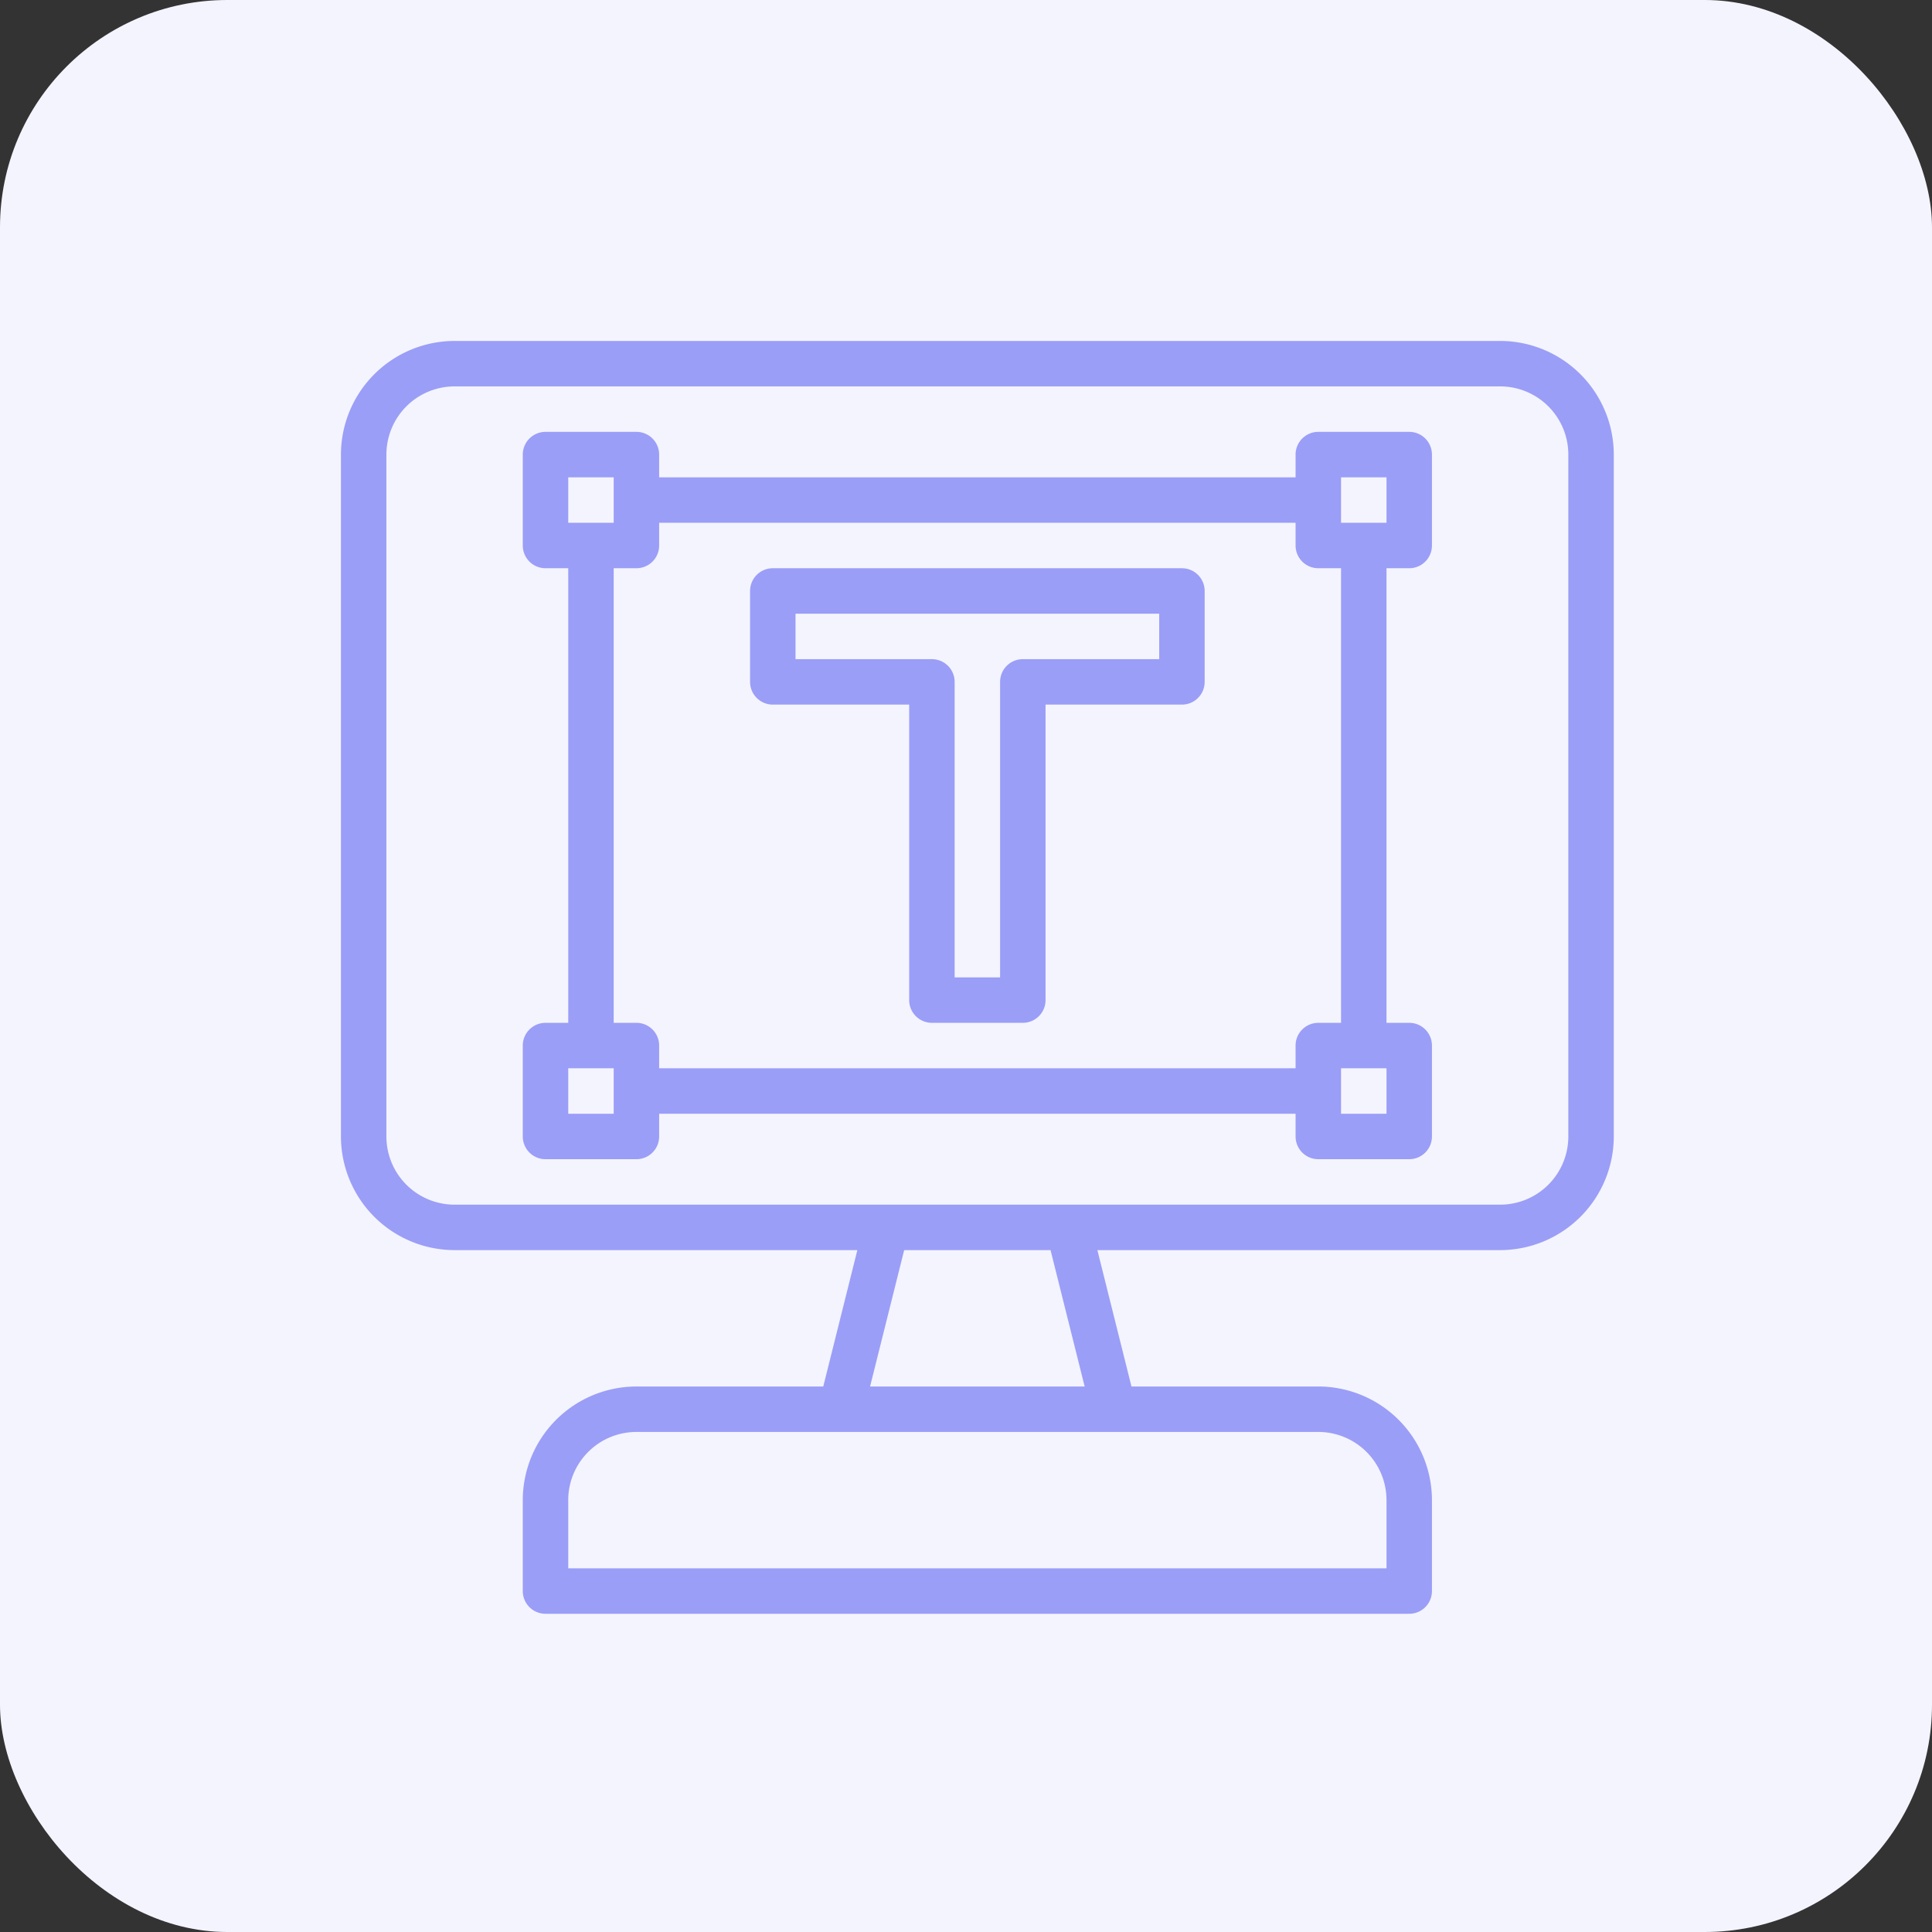 <svg xmlns="http://www.w3.org/2000/svg" width="85" height="85" viewBox="0 0 85 85">
  <rect x="0" y="0" width="85" height="85" fill="#333333" stroke="none"/>
  <g id="Grupo_1100873" data-name="Grupo 1100873" transform="translate(-495 -724)">
    <rect id="Rectángulo_402861" data-name="Rectángulo 402861" width="85" height="85" rx="10" transform="translate(495 724)" fill="#f4f4fe"/>
    <g id="Icon" transform="translate(506 735)">
      <path id="Trazado_911233" data-name="Trazado 911233" d="M55,4H9A5.006,5.006,0,0,0,4,9V39a5.006,5.006,0,0,0,5,5H26.72l-1.5,6H17a5.006,5.006,0,0,0-5,5v4a1,1,0,0,0,1,1H51a1,1,0,0,0,1-1V55a5.006,5.006,0,0,0-5-5H38.78l-1.5-6H55a5.006,5.006,0,0,0,5-5V9a5.006,5.006,0,0,0-5-5ZM50,55v3H14V55a3,3,0,0,1,3-3H47a3,3,0,0,1,3,3ZM36.72,50H27.28l1.5-6h6.44ZM58,39a3,3,0,0,1-3,3H9a3,3,0,0,1-3-3V9A3,3,0,0,1,9,6H55a3,3,0,0,1,3,3Z" fill="#9a9ef7"/>
      <path id="Trazado_911234" data-name="Trazado 911234" d="M51,8H47a1,1,0,0,0-1,1v1H18V9a1,1,0,0,0-1-1H13a1,1,0,0,0-1,1v4a1,1,0,0,0,1,1h1V34H13a1,1,0,0,0-1,1v4a1,1,0,0,0,1,1h4a1,1,0,0,0,1-1V38H46v1a1,1,0,0,0,1,1h4a1,1,0,0,0,1-1V35a1,1,0,0,0-1-1H50V14h1a1,1,0,0,0,1-1V9A1,1,0,0,0,51,8ZM14,10h2v2H14Zm2,28H14V36h2Zm34,0H48V36h2Zm-2-4H47a1,1,0,0,0-1,1v1H18V35a1,1,0,0,0-1-1H16V14h1a1,1,0,0,0,1-1V12H46v1a1,1,0,0,0,1,1h1Zm2-22H48V10h2Z" fill="#9a9ef7"/>
      <path id="Trazado_911235" data-name="Trazado 911235" d="M41,14H23a1,1,0,0,0-1,1v4a1,1,0,0,0,1,1h6V33a1,1,0,0,0,1,1h4a1,1,0,0,0,1-1V20h6a1,1,0,0,0,1-1V15A1,1,0,0,0,41,14Zm-1,4H34a1,1,0,0,0-1,1V32H31V19a1,1,0,0,0-1-1H24V16H40Z" fill="#9a9ef7"/>
    </g>
  </g>
</svg>

